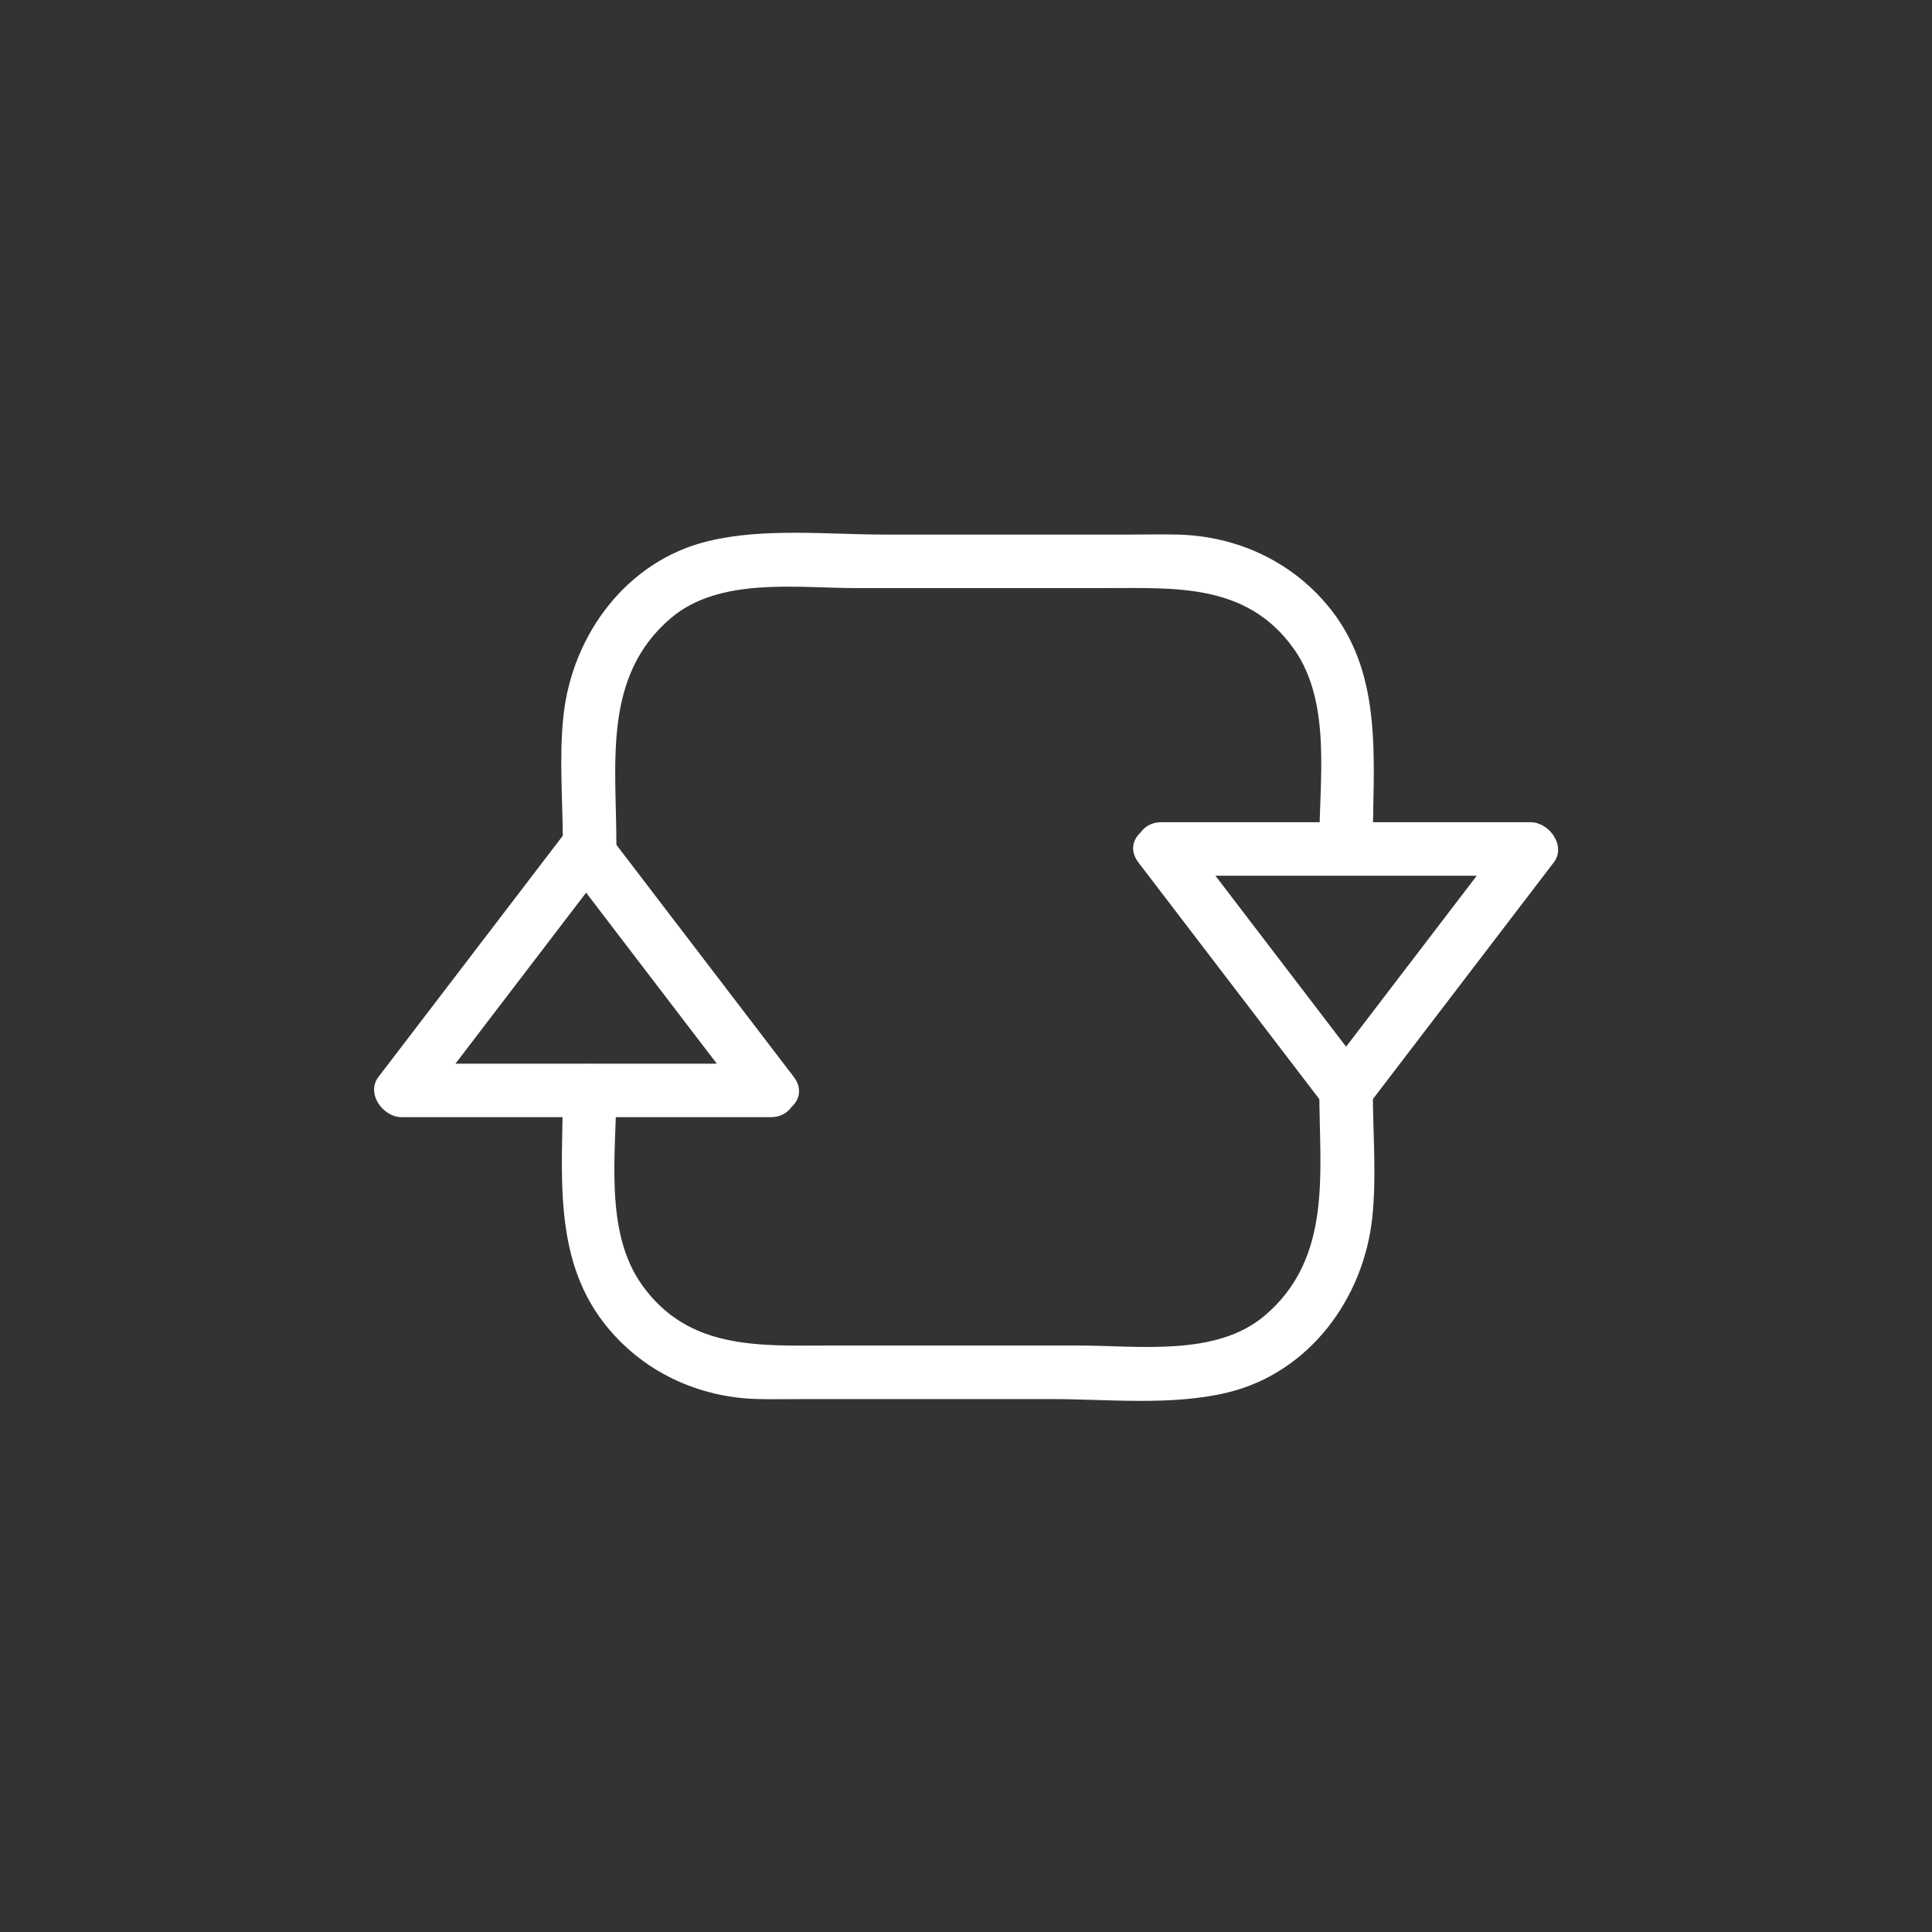 <?xml version="1.0" encoding="iso-8859-1"?>
<!-- Generator: Adobe Illustrator 16.0.3, SVG Export Plug-In . SVG Version: 6.00 Build 0)  -->
<!DOCTYPE svg PUBLIC "-//W3C//DTD SVG 1.1//EN" "http://www.w3.org/Graphics/SVG/1.1/DTD/svg11.dtd">
<svg version="1.1" xmlns="http://www.w3.org/2000/svg" xmlns:xlink="http://www.w3.org/1999/xlink" x="0px" y="0px" width="361px"
	 height="361px" viewBox="0 0 361 361" style="enable-background:new 0 0 361 361;" xml:space="preserve">
<rect x="0" y="0" width="361" height="361" fill="#333333" stroke="none"/>
<g id="control_x5F_reload">
	<g>
		<g>
			<path style="fill:#FFFFFF;" d="M256.519,157.38c0.001-14.862,2.035-30.803-7.709-43.32c-7.002-8.994-17.524-13.928-28.854-14.175
				c-3.012-0.066-6.033,0-9.046,0c-15.194,0-30.39,0-45.584,0c-10.683,0-22.604-1.316-33.094,1.247
				c-15.179,3.709-25.288,17.49-26.938,32.52c-0.863,7.863-0.122,16.117-0.122,24.019c0,6.449,10,6.449,10,0
				c0-15.061-2.608-31.337,10.212-42.199c9.092-7.703,23.526-5.587,34.599-5.587c15.538,0,31.075,0,46.613,0
				c13.141,0,26.403-0.908,35.123,11.303c7.136,9.993,4.8,24.587,4.799,36.192C246.519,163.829,256.519,163.829,256.519,157.38
				L256.519,157.38z"/>
		</g>
	</g>
	<g>
		<g>
			<path style="fill:#FFFFFF;" d="M212.718,161.153c11.495,15.04,22.989,30.08,34.484,45.119c2.429,3.178,6.206,3.178,8.635,0
				c11.495-15.039,22.989-30.079,34.484-45.119c2.39-3.126-0.882-7.523-4.317-7.523c-22.989,0-45.979,0-68.969,0
				c-6.448,0-6.448,10,0,10c22.989,0,45.979,0,68.969,0c-1.439-2.508-2.878-5.016-4.317-7.523
				c-11.495,15.04-22.989,30.079-34.484,45.119c2.878,0,5.757,0,8.635,0c-11.495-15.04-22.989-30.079-34.484-45.119
				C217.493,151.056,208.8,156.027,212.718,161.153z"/>
		</g>
	</g>
	<g>
		<g>
			<path style="fill:#FFFFFF;" d="M148.321,201.225c-11.495-15.04-22.99-30.079-34.484-45.119c-2.429-3.178-6.206-3.178-8.635,0
				c-11.495,15.04-22.99,30.079-34.484,45.119c-2.39,3.127,0.882,7.523,4.317,7.523c22.99,0,45.979,0,68.969,0
				c6.449,0,6.449-10,0-10c-22.99,0-45.979,0-68.969,0c1.439,2.508,2.878,5.016,4.317,7.523
				c11.495-15.039,22.99-30.079,34.484-45.119c-2.878,0-5.756,0-8.635,0c11.495,15.04,22.99,30.08,34.484,45.119
				C143.546,211.321,152.239,206.35,148.321,201.225z"/>
		</g>
	</g>
	<g>
		<g>
			<path style="fill:#FFFFFF;" d="M246.519,203.925c0.001,14.99,2.55,31.098-10.211,41.908c-9.092,7.702-23.527,5.587-34.601,5.587
				c-15.538,0-31.076,0-46.613,0c-13.141,0-26.402,0.907-35.121-11.304c-7.178-10.051-4.801-24.811-4.801-36.481
				c0-6.448-10-6.448-10,0c0,14.938-2.083,31.03,7.711,43.609c7.001,8.993,17.522,13.928,28.852,14.176c3.012,0.065,6.033,0,9.045,0
				c15.195,0,30.39,0,45.584,0c10.684,0,22.605,1.315,33.095-1.247c15.181-3.709,25.288-17.49,26.938-32.52
				c0.853-7.769,0.121-15.922,0.121-23.729C256.519,197.477,246.519,197.477,246.519,203.925L246.519,203.925z"/>
		</g>
	</g>
</g>
<g id="Ebene_1">
</g>
</svg>
